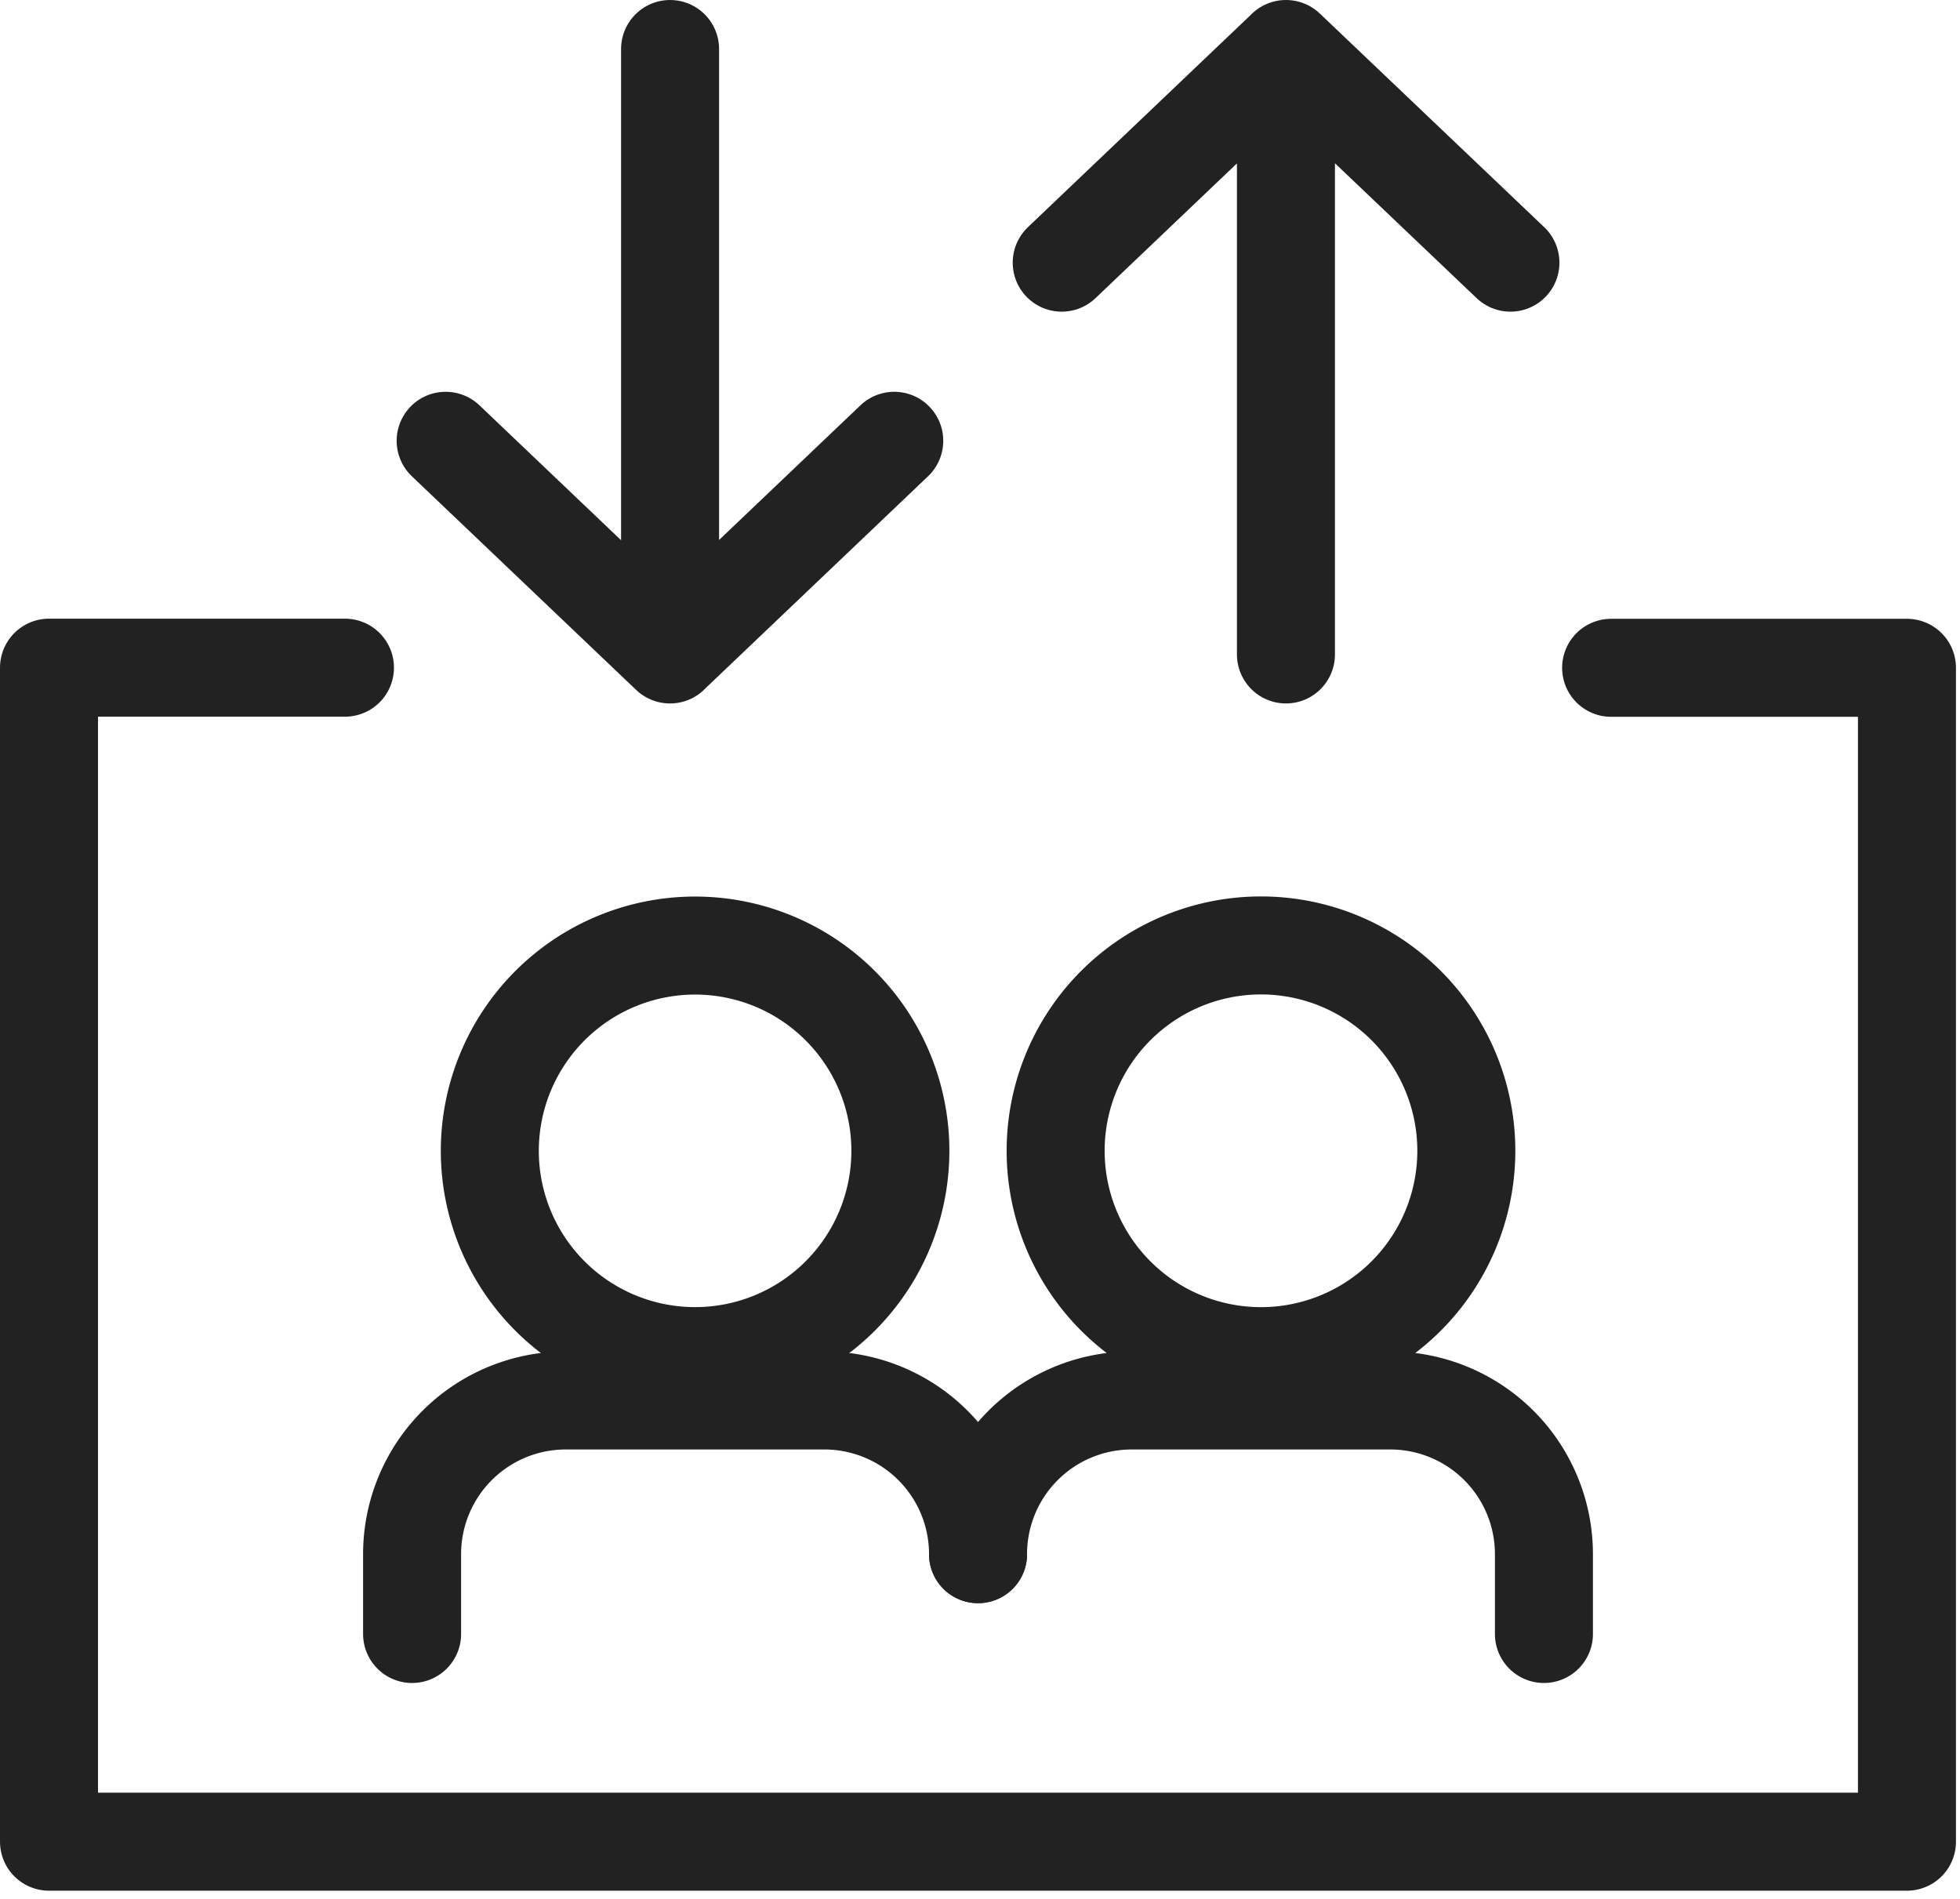 <svg xmlns="http://www.w3.org/2000/svg" width="32" height="31" viewBox="0 0 32 31">
    <g fill="none" fill-rule="evenodd" stroke="#222" stroke-linecap="round" stroke-linejoin="round" stroke-width="1.6">
        <path d="M17.235 18.787a3.352 3.352 0 1 0 6.705 0 3.352 3.352 0 0 0-6.705 0zM15.968 25.372a2.509 2.509 0 0 1 2.509-2.509h4.22a2.509 2.509 0 0 1 2.51 2.51v1.302M7.997 18.787a3.351 3.351 0 1 0 6.703.001 3.351 3.351 0 0 0-6.703 0z"/>
        <path d="M15.968 25.372a2.509 2.509 0 0 0-2.51-2.509h-4.22a2.509 2.509 0 0 0-2.51 2.51v1.302"/>
        <path d="M26.304 10.902h4.83v19.164H.8V10.9h4.832M24.66 4.288L20.996.8l-3.662 3.488M20.995.8v9.884M7.276 7.196l3.662 3.488L14.6 7.196M10.94 10.684V.8"/>
    </g>
</svg>
